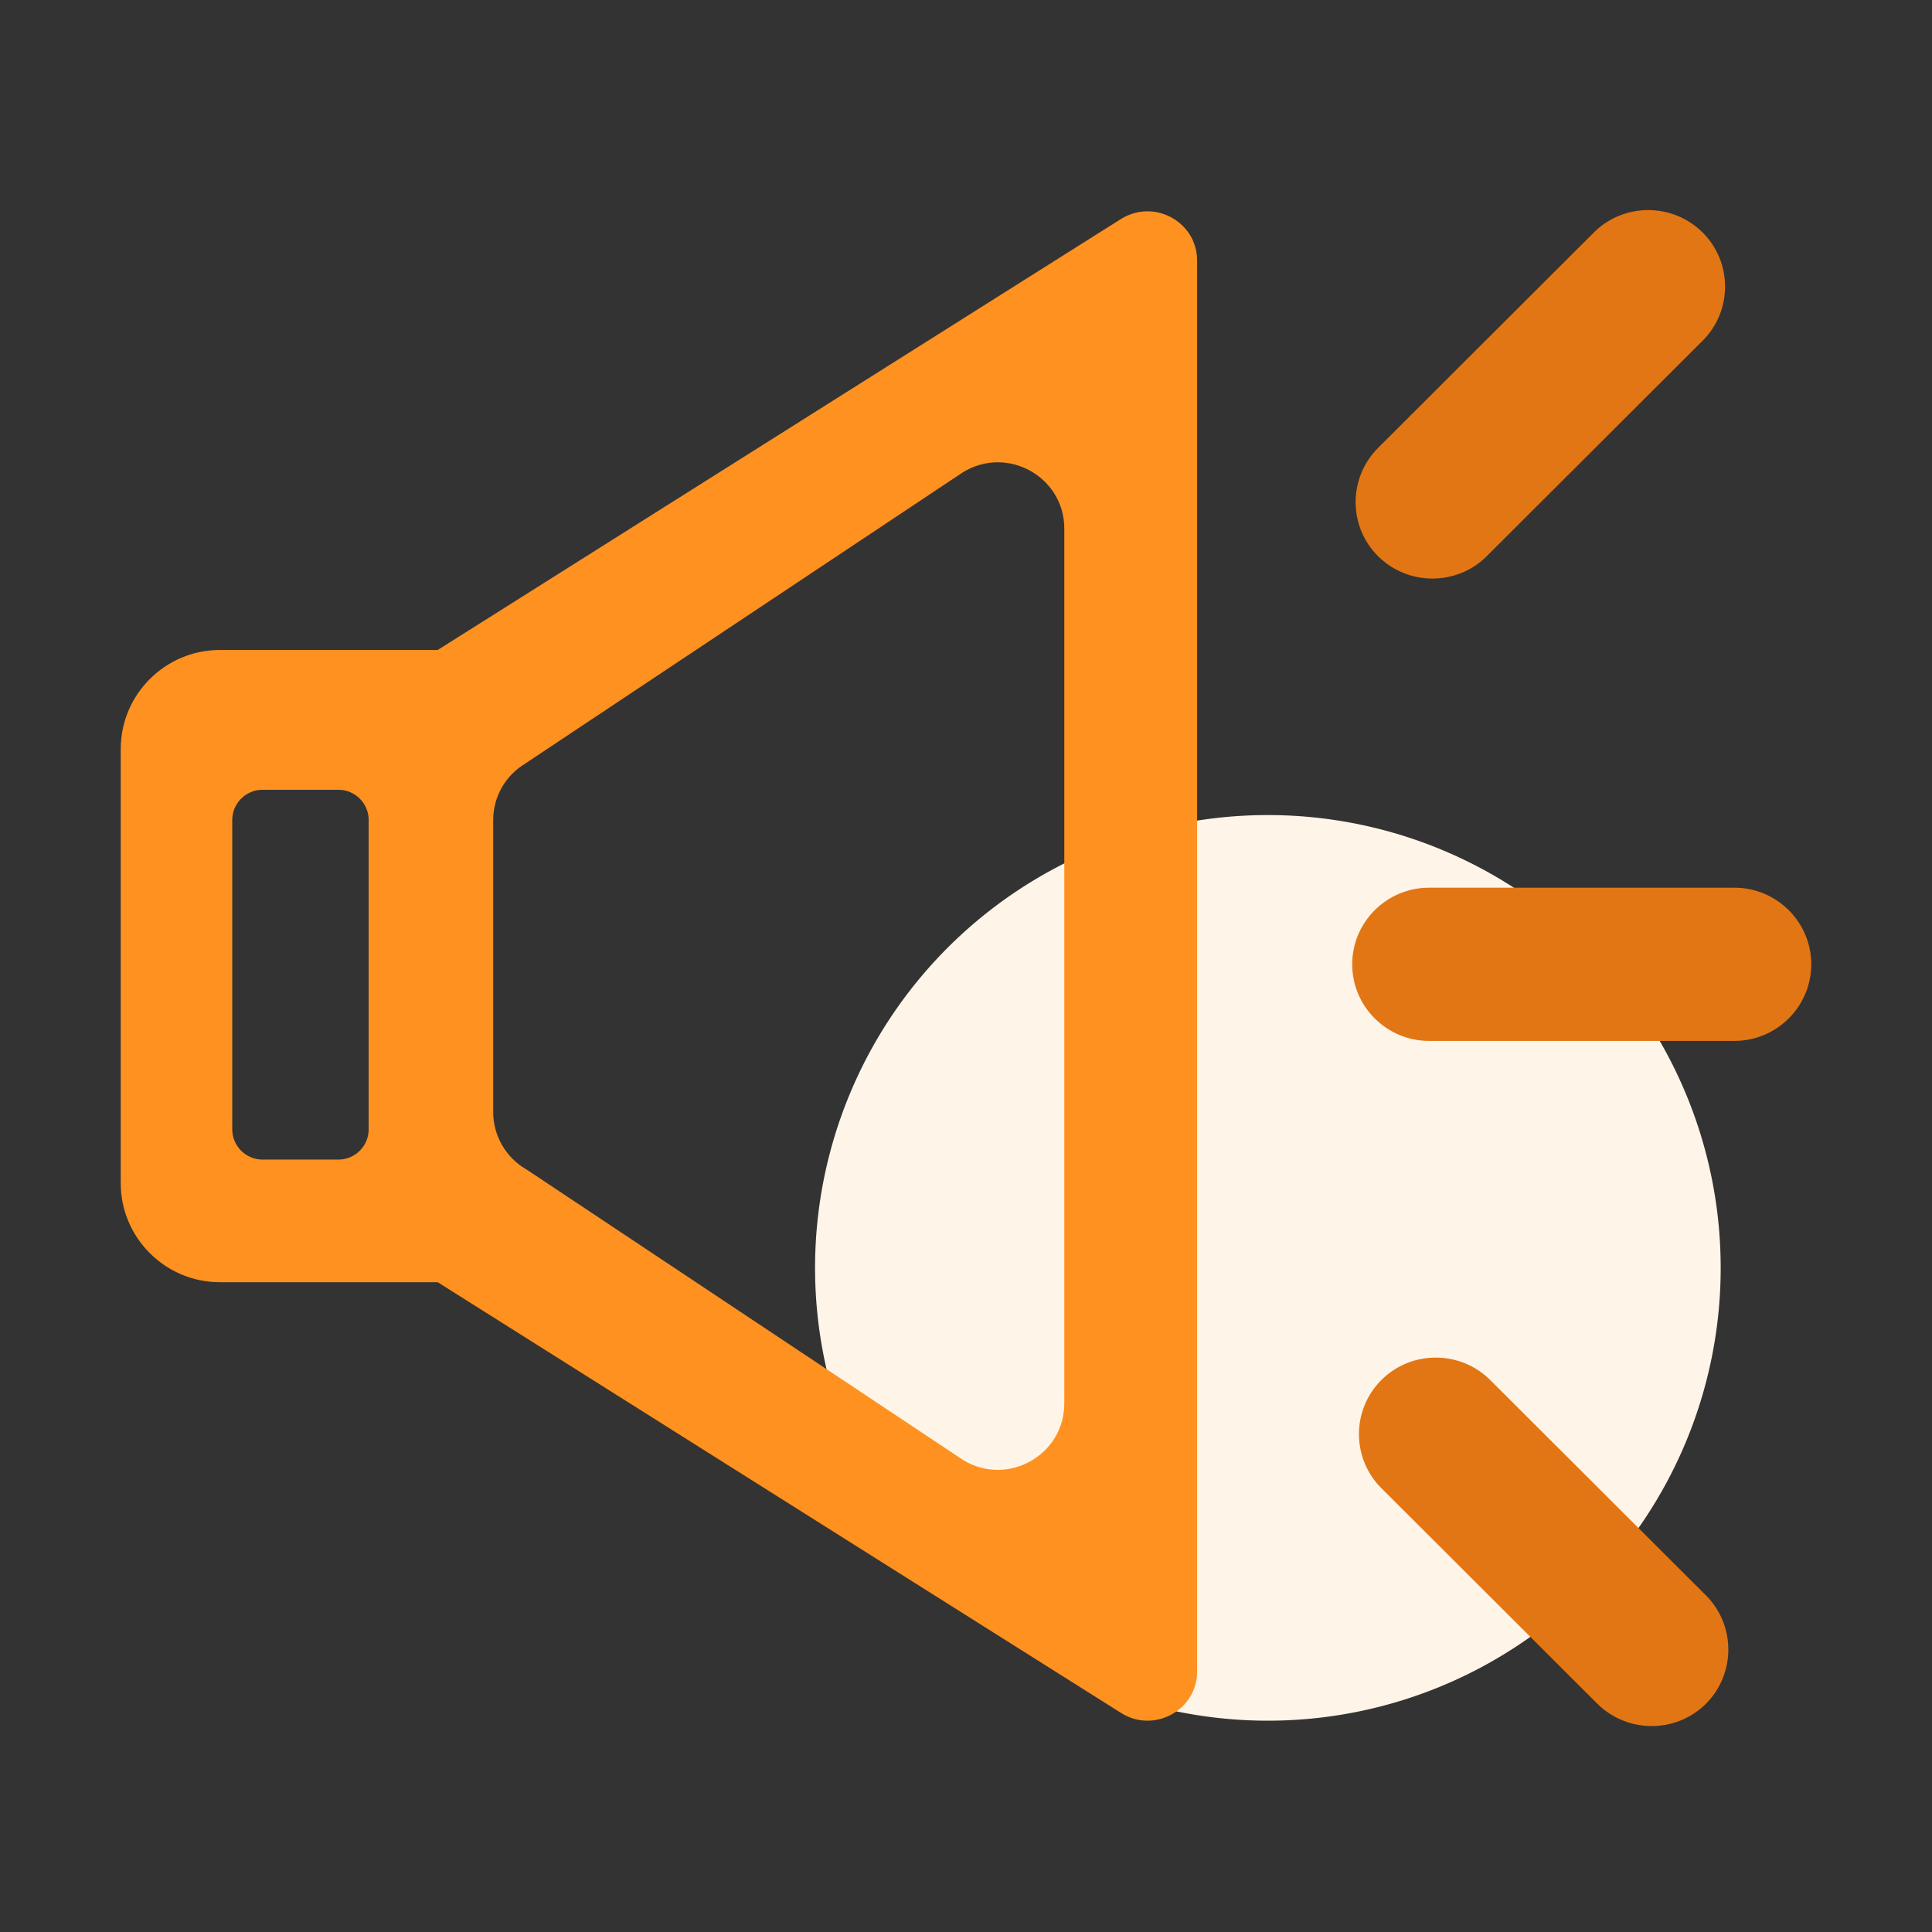 <?xml version="1.0" standalone="no"?><!DOCTYPE svg PUBLIC "-//W3C//DTD SVG 1.1//EN" "http://www.w3.org/Graphics/SVG/1.1/DTD/svg11.dtd"><svg t="1648433358187" class="icon" viewBox="0 0 1024 1024" version="1.1" xmlns="http://www.w3.org/2000/svg" p-id="9392" xmlns:xlink="http://www.w3.org/1999/xlink" width="200" height="200"><rect x="0" y="0" width="1024" height="1024" fill="#333333" stroke="none"/><defs><style type="text/css">@font-face { font-family: feedback-iconfont; src: url("//at.alicdn.com/t/font_1031158_u69w8yhxdu.woff2?t=1630033759944") format("woff2"), url("//at.alicdn.com/t/font_1031158_u69w8yhxdu.woff?t=1630033759944") format("woff"), url("//at.alicdn.com/t/font_1031158_u69w8yhxdu.ttf?t=1630033759944") format("truetype"); }
</style></defs><path d="M672 672m-240 0a240 240 0 1 0 480 0 240 240 0 1 0-480 0Z" fill="#FFF4E8" p-id="9393"></path><path d="M919.3 551.7H757.4c-22.4 0-40.7-18.2-40.7-40.6s18.3-40.6 40.7-40.6h161.9c22.4 0 40.7 18.2 40.7 40.6s-18.3 40.6-40.7 40.6zM902.4 180.6L788 294.8c-15.8 15.8-41.7 15.8-57.6 0-15.9-15.8-15.8-41.6 0-57.4l114.4-114.2c15.8-15.8 41.7-15.8 57.6 0s15.9 41.6 0 57.4zM732.2 731.4c15.8-15.8 41.7-15.8 57.6 0l114.4 114.2c15.8 15.8 15.8 41.6 0 57.4-15.8 15.8-41.7 15.8-57.6 0L732.2 788.8c-15.9-15.8-15.9-41.6 0-57.4z" fill="#E27614" p-id="9394"></path><path d="M608.2 112c-4.6 0-9.4 1.2-13.8 3.9L232 344.5H116.5c-28.9 0-52.5 23.6-52.5 52.4v230.3c0 28.8 23.6 52.4 52.5 52.4H232l362.5 228.5c4.4 2.7 9.1 3.9 13.7 3.9 13.7 0 26.3-10.8 26.3-26.2V138.2c0-15.4-12.6-26.2-26.3-26.2zM195.4 598.6c0 8.8-7.2 16-16 16h-40.3c-8.8 0-16-7.2-16-16v-164c0-8.8 7.2-16 16-16h40.3c8.8 0 16 7.2 16 16v164z m368.7 145.3c0 27.5-30.3 44.3-53.7 29.9L279 619.8l-0.4-0.2c-10.6-6.3-17.2-17.8-17.2-30.2V434.7c0-12.4 6.5-23.8 17.2-30.1l0.4-0.3 231.4-154c23.5-14.4 53.7 2.4 53.7 29.9v463.7z" fill="#FE9120" p-id="9395"></path></svg>